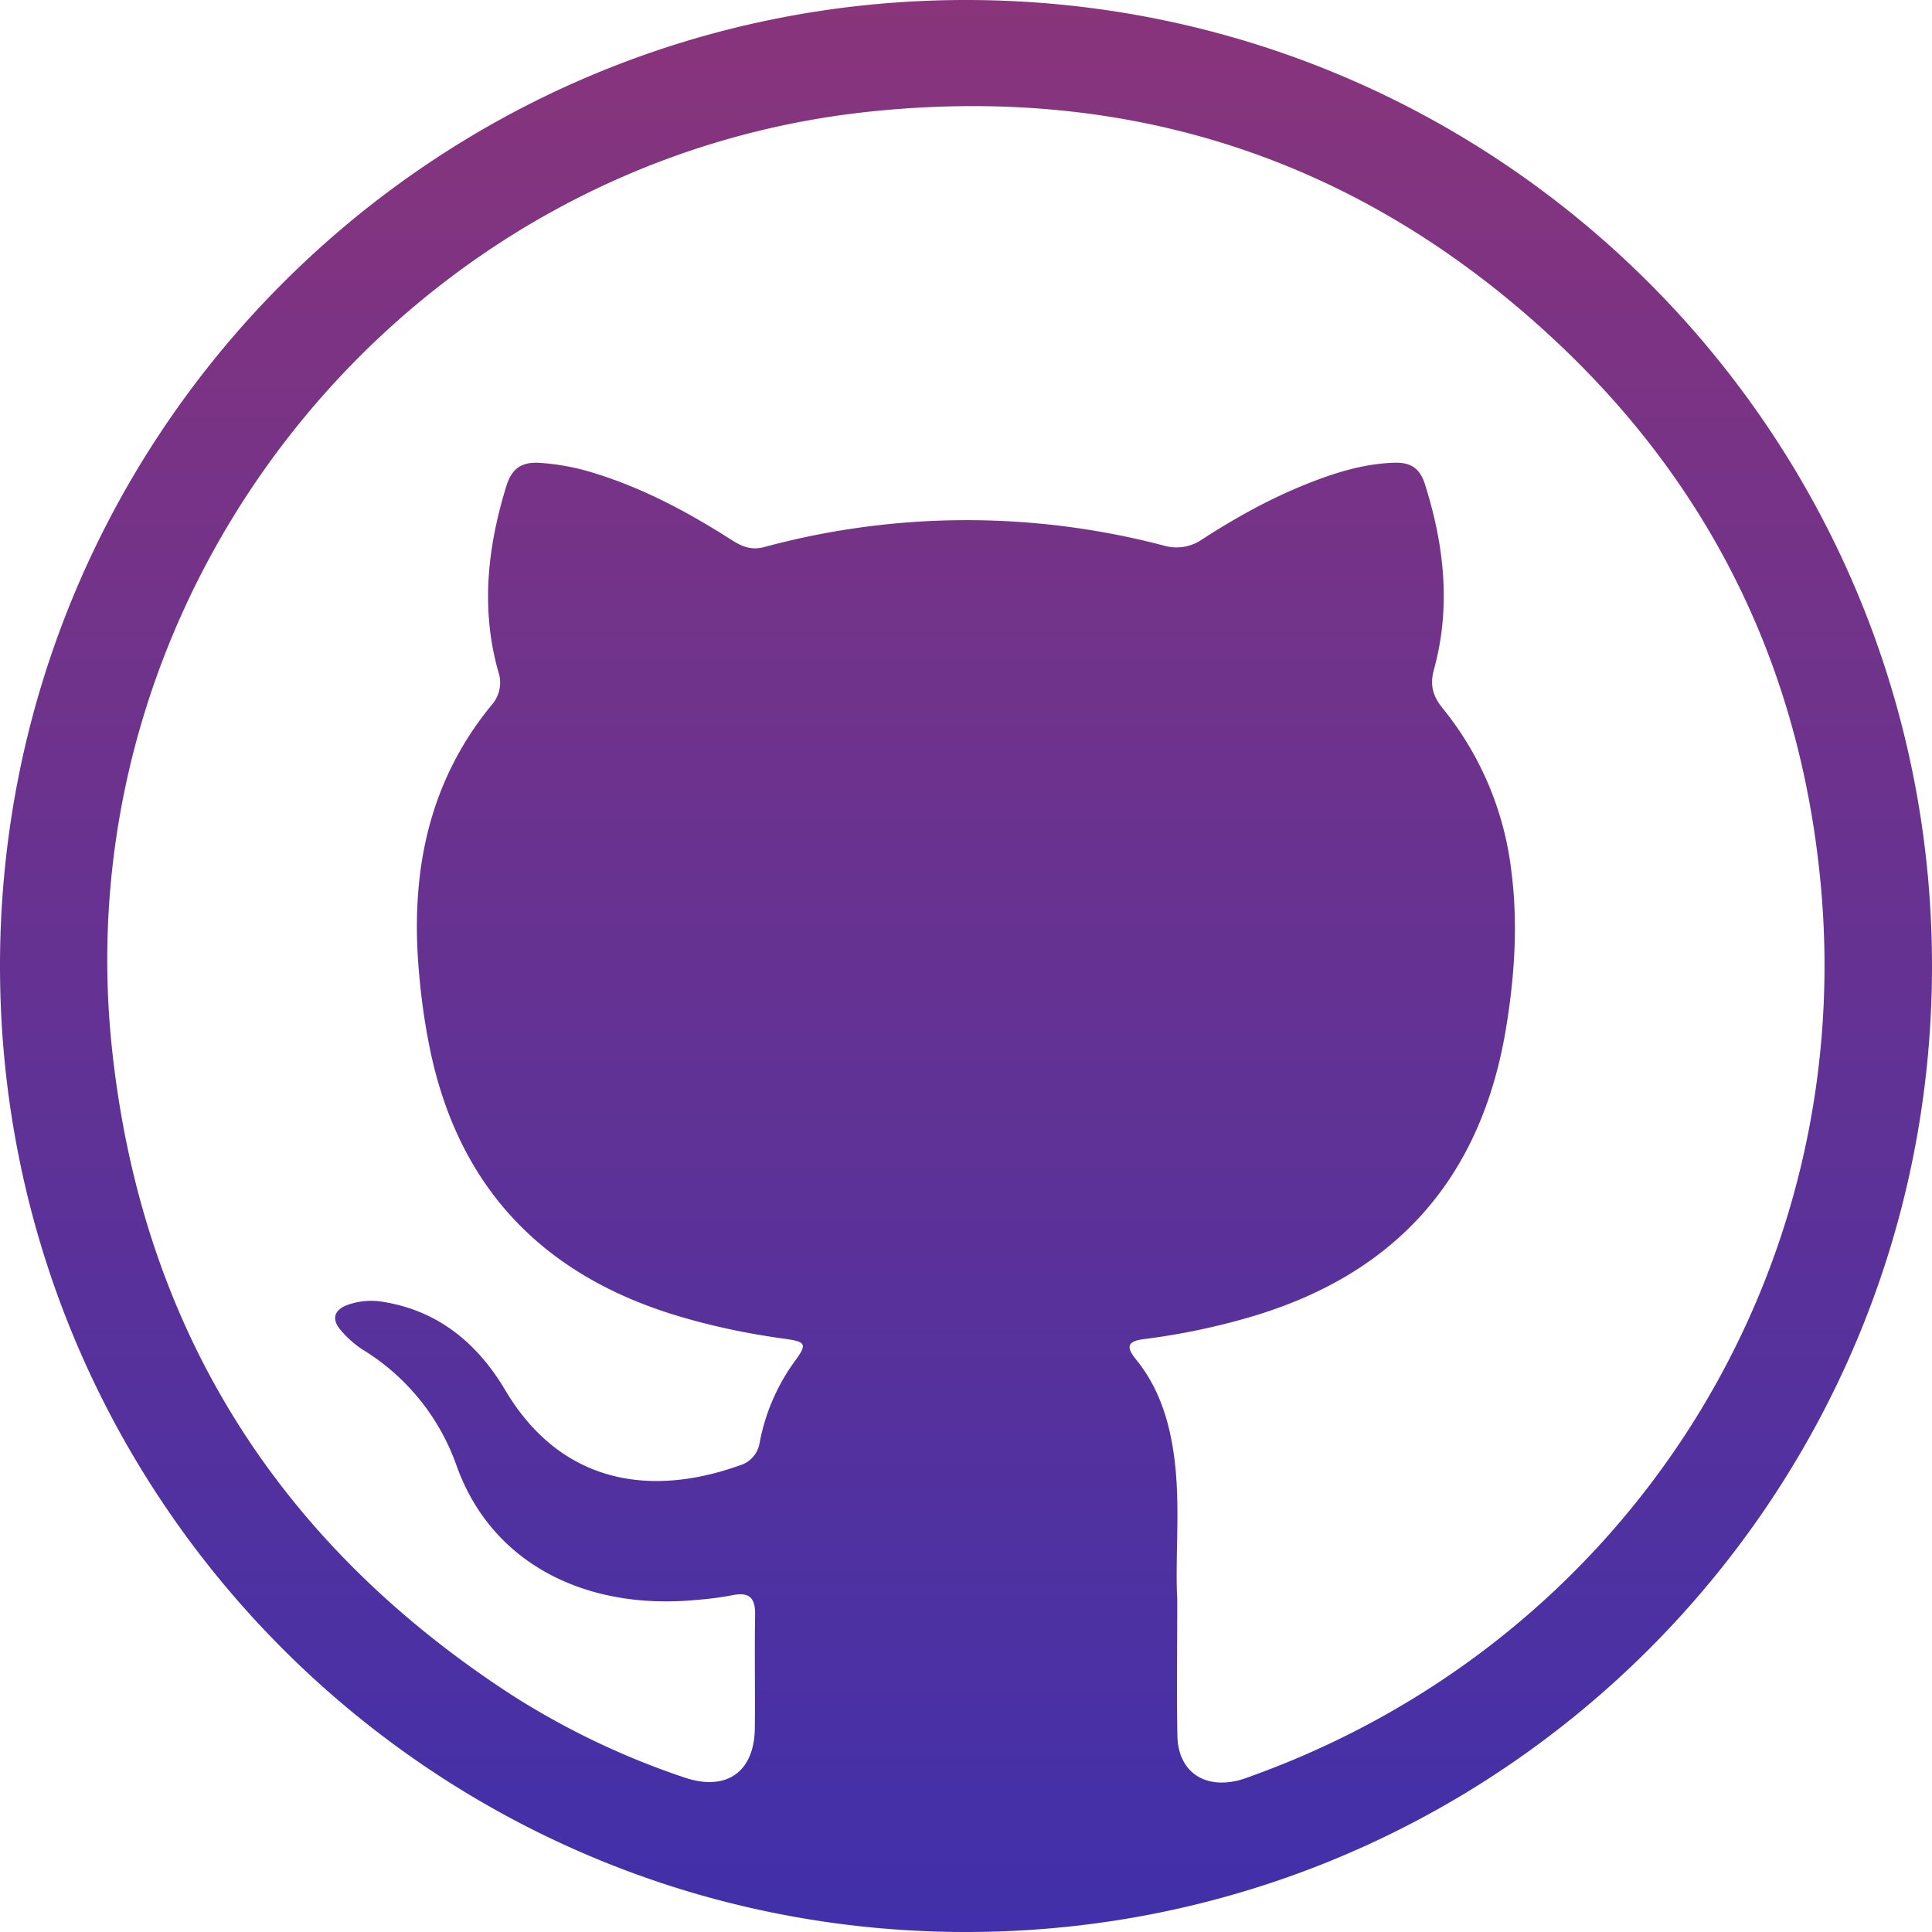 <svg xmlns="http://www.w3.org/2000/svg" width="26" height="26"><linearGradient id="a" gradientUnits="userSpaceOnUse" x1="400.5" y1="494.666" x2="426.501" y2="494.666" gradientTransform="rotate(90 454.083 53.582)"><stop offset="0" stop-color="#89347b"/><stop offset="1" stop-color="#4130aa"/></linearGradient><path fill-rule="evenodd" clip-rule="evenodd" fill="url(#a)" d="M13 0C5.82 0 0 5.82 0 13s5.82 13 13 13 13-5.82 13-13S20.18 0 13 0zm3.851 23.898c-.072.027-.146.055-.222.07-.449.096-.774-.146-.784-.605-.012-.586-.002-1.172-.002-1.834-.033-.617.054-1.316-.054-2.01-.069-.449-.212-.871-.503-1.227-.146-.18-.098-.244.109-.271a9.146 9.146 0 0 0 1.463-.307c1.943-.58 3.076-1.873 3.408-3.868.117-.707.165-1.418.072-2.133a4.257 4.257 0 0 0-.924-2.182c-.131-.162-.174-.313-.117-.519.231-.841.14-1.669-.119-2.49-.067-.215-.188-.302-.414-.295-.43.014-.829.144-1.221.303-.479.195-.93.447-1.364.728a.605.605 0 0 1-.514.085 10.445 10.445 0 0 0-5.384.02c-.169.045-.299-.009-.435-.096-.58-.371-1.185-.696-1.849-.9a3.133 3.133 0 0 0-.733-.138c-.245-.016-.378.077-.451.316-.253.823-.344 1.65-.108 2.491a.454.454 0 0 1-.09.453c-.867 1.057-1.095 2.29-.975 3.613.027.308.068.616.127.919.358 1.885 1.467 3.102 3.295 3.67.485.15.981.254 1.485.324.307.041.32.072.142.313a2.71 2.71 0 0 0-.465 1.082.38.38 0 0 1-.27.311c-1.219.436-2.413.236-3.154-1.012-.369-.623-.893-1.066-1.637-1.188a.943.943 0 0 0-.483.039c-.183.066-.222.191-.097.338.088.104.193.199.308.271a2.995 2.995 0 0 1 1.256 1.563c.465 1.289 1.68 1.896 3.071 1.811.214-.014.43-.035.641-.076.237-.047.307.047.303.271-.009.508.002 1.016-.004 1.523-.008.59-.388.852-.953.658a10.526 10.526 0 0 1-2.322-1.111c-3.155-2.051-4.975-4.949-5.375-8.686C.839 7.878 5.456 2.164 11.697 1.503c3.524-.373 6.622.646 9.222 3.071 2.105 1.964 3.297 4.407 3.578 7.269.522 5.321-2.608 10.235-7.646 12.055z"/></svg>